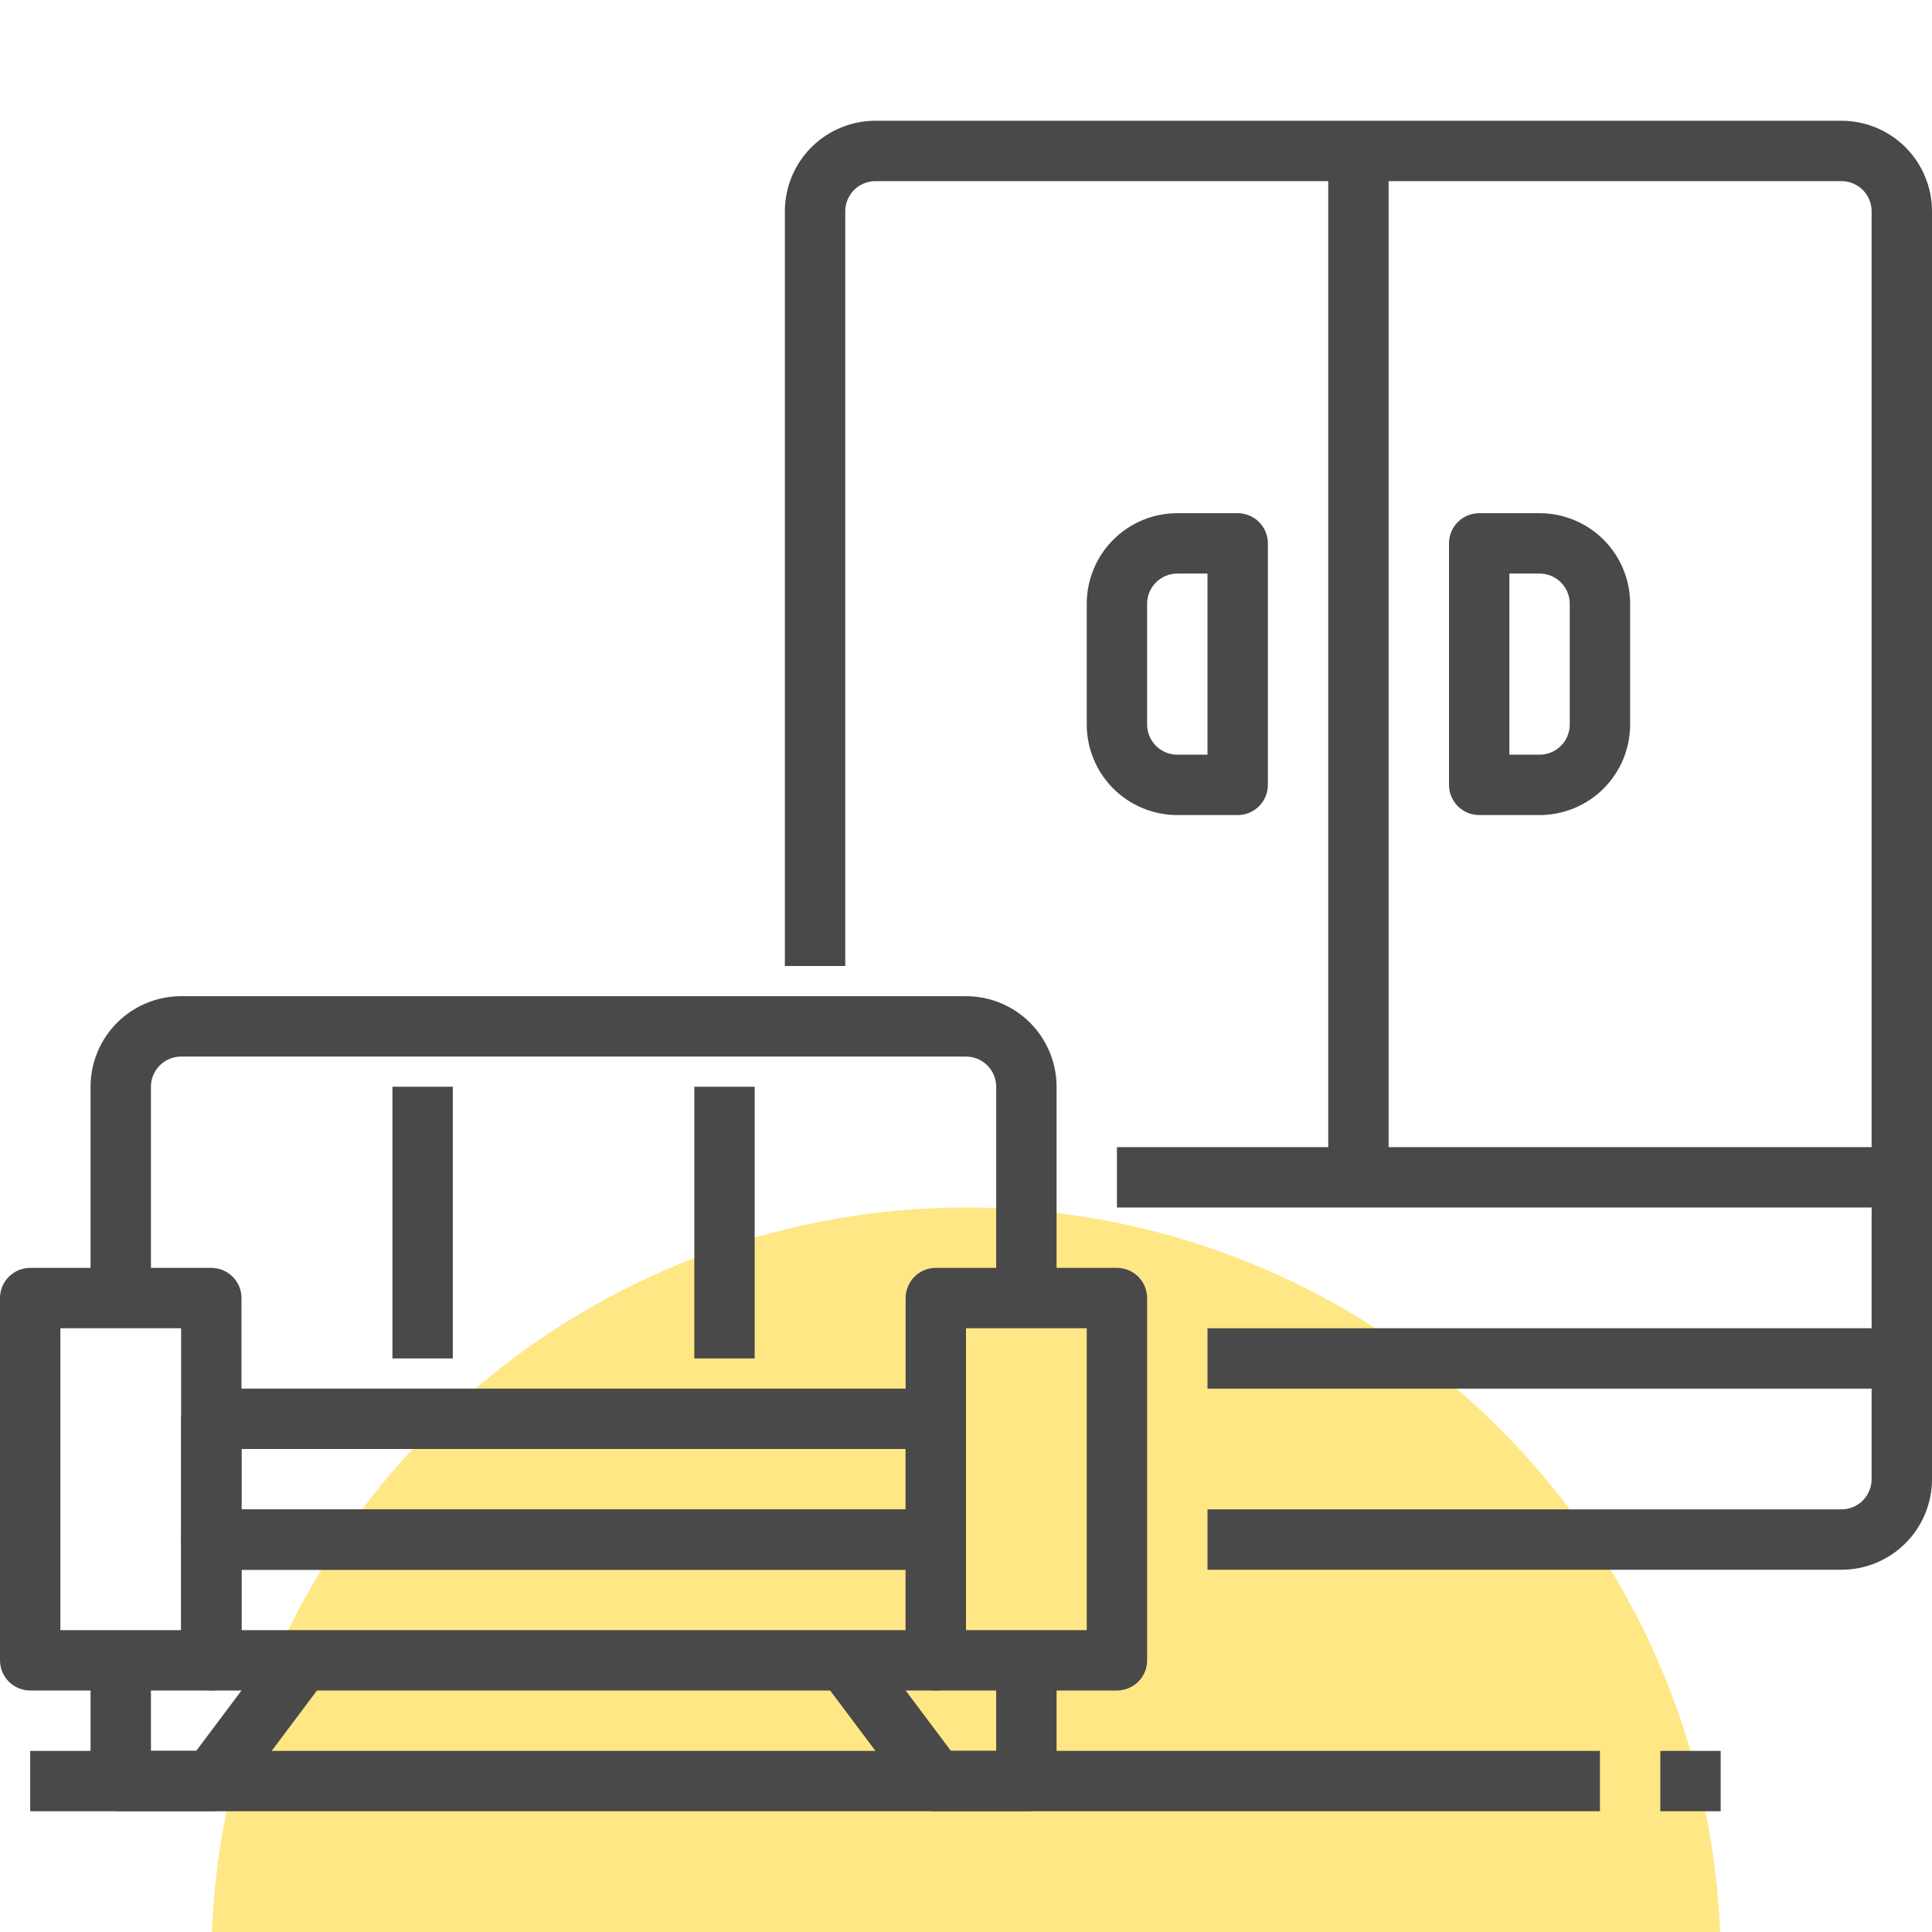 <svg width="512" height="512" viewBox="0 0 512 512" fill="none" xmlns="http://www.w3.org/2000/svg">
<g clip-path="url(#clip0_3720_739)">
<circle cx="256" cy="520" r="200" fill="#FFE785"/>
<path d="M56 448H8C5.878 448 3.843 447.157 2.343 445.657C0.843 444.157 0 442.122 0 440V344C0 341.878 0.843 339.843 2.343 338.343C3.843 336.843 5.878 336 8 336H56C58.122 336 60.157 336.843 61.657 338.343C63.157 339.843 64 341.878 64 344V440C64 442.122 63.157 444.157 61.657 445.657C60.157 447.157 58.122 448 56 448ZM16 432H48V352H16V432Z" fill="#494949"/>
<path d="M296 448H248C245.878 448 243.843 447.157 242.343 445.657C240.843 444.157 240 442.122 240 440V344C240 341.878 240.843 339.843 242.343 338.343C243.843 336.843 245.878 336 248 336H296C298.122 336 300.157 336.843 301.657 338.343C303.157 339.843 304 341.878 304 344V440C304 442.122 303.157 444.157 301.657 445.657C300.157 447.157 298.122 448 296 448ZM256 432H288V352H256V432Z" fill="#494949"/>
<path d="M248 448H56C53.878 448 51.843 447.157 50.343 445.657C48.843 444.157 48 442.122 48 440V408C48 405.878 48.843 403.843 50.343 402.343C51.843 400.843 53.878 400 56 400H248C250.122 400 252.157 400.843 253.657 402.343C255.157 403.843 256 405.878 256 408V440C256 442.122 255.157 444.157 253.657 445.657C252.157 447.157 250.122 448 248 448ZM64 432H240V416H64V432Z" fill="#494949"/>
<path d="M248 416H56C53.878 416 51.843 415.157 50.343 413.657C48.843 412.157 48 410.122 48 408V376C48 373.878 48.843 371.843 50.343 370.343C51.843 368.843 53.878 368 56 368H248C250.122 368 252.157 368.843 253.657 370.343C255.157 371.843 256 373.878 256 376V408C256 410.122 255.157 412.157 253.657 413.657C252.157 415.157 250.122 416 248 416ZM64 400H240V384H64V400Z" fill="#494949"/>
<path d="M280 344H264V288C264 285.878 263.157 283.843 261.657 282.343C260.157 280.843 258.122 280 256 280H48C45.878 280 43.843 280.843 42.343 282.343C40.843 283.843 40 285.878 40 288V344H24V288C24 281.635 26.529 275.53 31.029 271.029C35.53 266.529 41.635 264 48 264H256C262.365 264 268.47 266.529 272.971 271.029C277.471 275.53 280 281.635 280 288V344Z" fill="#494949"/>
<path d="M56 480H32C29.878 480 27.843 479.157 26.343 477.657C24.843 476.157 24 474.122 24 472V440H40V464H52L73.6 435.2L86.4 444.8L62.4 476.8C61.655 477.793 60.689 478.6 59.578 479.155C58.467 479.711 57.242 480 56 480V480Z" fill="#494949"/>
<path d="M272 480H248C246.758 480 245.533 479.711 244.422 479.155C243.311 478.6 242.345 477.793 241.6 476.8L217.6 444.8L230.4 435.2L252 464H264V440H280V472C280 474.122 279.157 476.157 277.657 477.657C276.157 479.157 274.122 480 272 480Z" fill="#494949"/>
<path d="M104 288H120V360H104V288Z" fill="#494949"/>
<path d="M184 288H200V360H184V288Z" fill="#494949"/>
<path d="M488 416H320V400H488C490.122 400 492.157 399.157 493.657 397.657C495.157 396.157 496 394.122 496 392V56C496 53.878 495.157 51.843 493.657 50.343C492.157 48.843 490.122 48 488 48H232C229.878 48 227.843 48.843 226.343 50.343C224.843 51.843 224 53.878 224 56V256H208V56C208 49.635 210.529 43.53 215.029 39.029C219.53 34.529 225.635 32 232 32H488C494.365 32 500.47 34.529 504.971 39.029C509.471 43.53 512 49.635 512 56V392C512 398.365 509.471 404.47 504.971 408.971C500.47 413.471 494.365 416 488 416V416Z" fill="#494949"/>
<path d="M352 40H368V312H352V40Z" fill="#494949"/>
<path d="M296 304H504V320H296V304Z" fill="#494949"/>
<path d="M320 352H504V368H320V352Z" fill="#494949"/>
<path d="M408 216H392C389.878 216 387.843 215.157 386.343 213.657C384.843 212.157 384 210.122 384 208V144C384 141.878 384.843 139.843 386.343 138.343C387.843 136.843 389.878 136 392 136H408C414.365 136 420.47 138.529 424.971 143.029C429.471 147.53 432 153.635 432 160V192C432 198.365 429.471 204.47 424.971 208.971C420.47 213.471 414.365 216 408 216V216ZM400 200H408C410.122 200 412.157 199.157 413.657 197.657C415.157 196.157 416 194.122 416 192V160C416 157.878 415.157 155.843 413.657 154.343C412.157 152.843 410.122 152 408 152H400V200Z" fill="#494949"/>
<path d="M328 216H312C305.635 216 299.53 213.471 295.029 208.971C290.529 204.47 288 198.365 288 192V160C288 153.635 290.529 147.53 295.029 143.029C299.53 138.529 305.635 136 312 136H328C330.122 136 332.157 136.843 333.657 138.343C335.157 139.843 336 141.878 336 144V208C336 210.122 335.157 212.157 333.657 213.657C332.157 215.157 330.122 216 328 216ZM312 152C309.878 152 307.843 152.843 306.343 154.343C304.843 155.843 304 157.878 304 160V192C304 194.122 304.843 196.157 306.343 197.657C307.843 199.157 309.878 200 312 200H320V152H312Z" fill="#494949"/>
<path d="M8 464H424V480H8V464Z" fill="#494949"/>
<path d="M440 464H456V480H440V464Z" fill="#494949"/>
</g>
<defs>
<clipPath id="clip0_3720_739">
<rect width="512" height="512" fill="white"/>
</clipPath>
</defs>
</svg>
